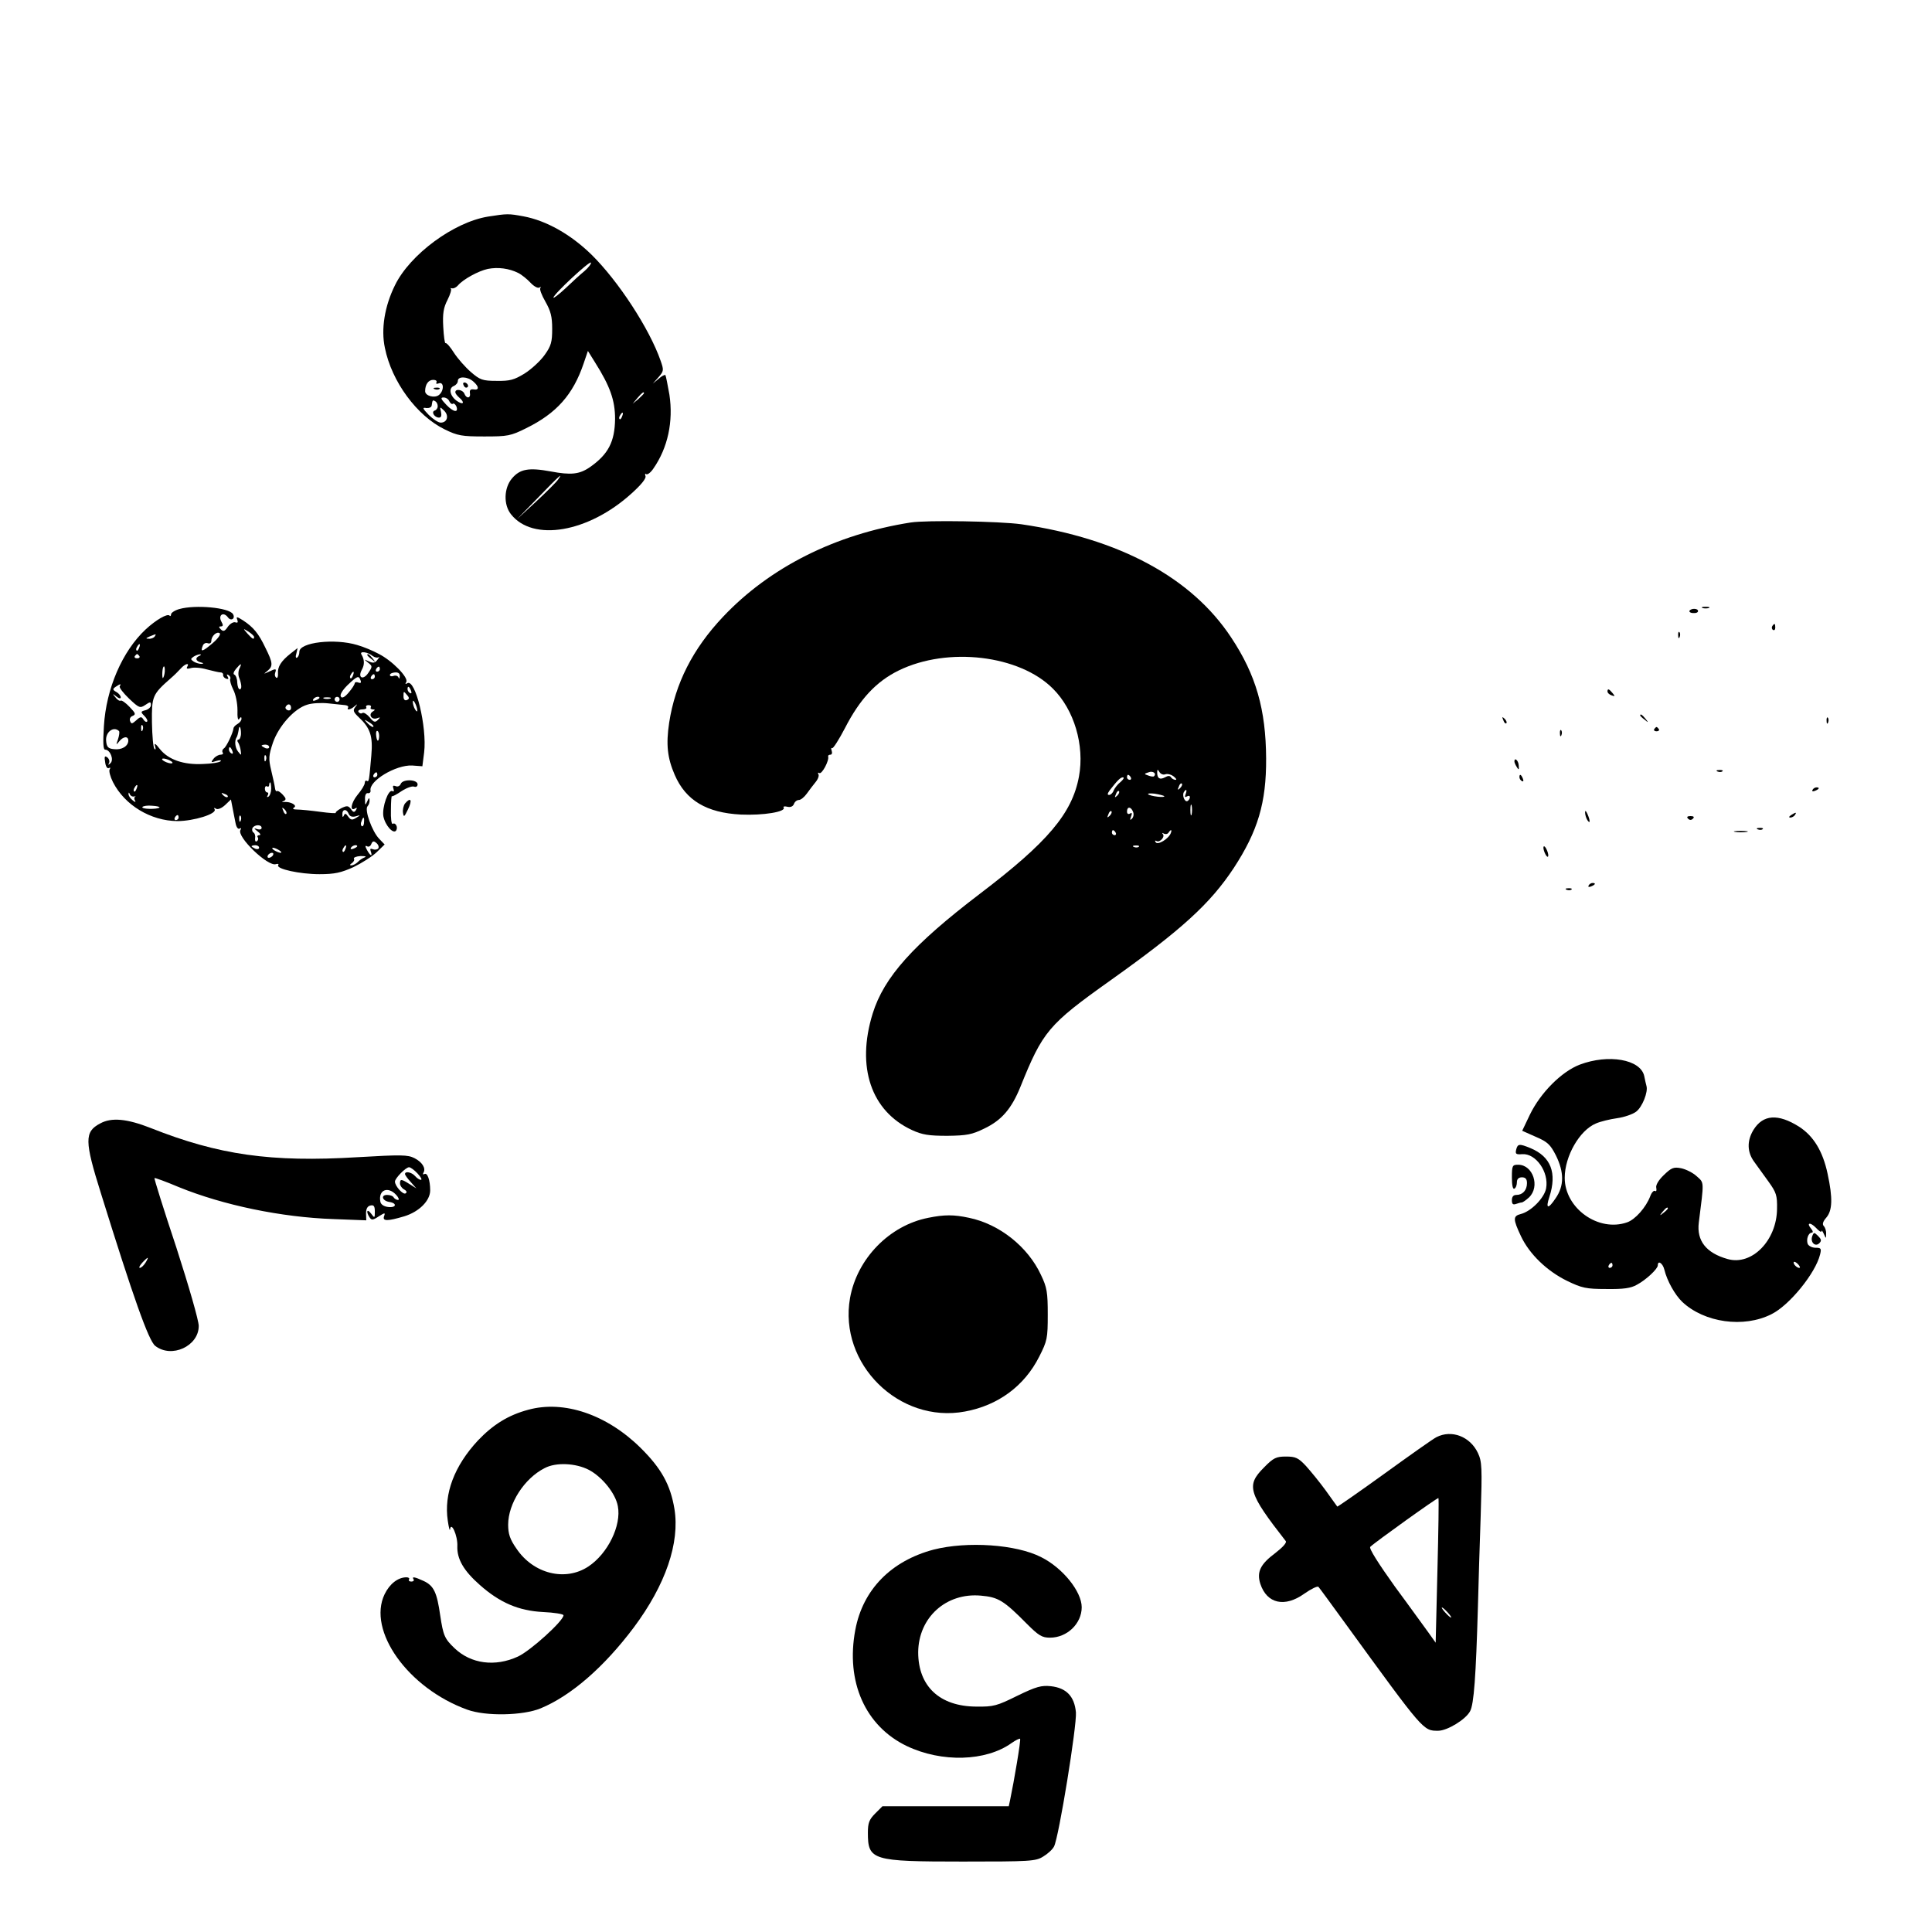 <?xml version="1.0" standalone="no"?>
<!DOCTYPE svg PUBLIC "-//W3C//DTD SVG 20010904//EN"
 "http://www.w3.org/TR/2001/REC-SVG-20010904/DTD/svg10.dtd">
<svg version="1.0" xmlns="http://www.w3.org/2000/svg"
 width="768pt" height="768pt" viewBox="0 0 768 768"
 preserveAspectRatio="xMidYMid meet">

<g transform="translate(0,768) scale(0.1,-0.1)"
fill="#000000" stroke="none">
<path d="M1940 6819 c-136 -22 -310 -150 -370 -273 -41 -83 -56 -174 -40 -249
27 -134 127 -270 238 -324 51 -25 68 -28 157 -28 93 0 105 2 167 33 120 59
186 133 228 257 l17 50 28 -45 c60 -95 80 -151 80 -225 -1 -91 -27 -141 -100
-192 -42 -29 -76 -32 -156 -17 -87 16 -122 10 -154 -28 -32 -38 -34 -104 -4
-142 87 -111 308 -73 479 82 38 34 59 60 56 69 -3 8 -2 12 3 8 5 -3 18 7 28
22 58 83 80 188 64 294 -7 40 -14 75 -16 78 -3 2 -15 -4 -27 -15 l-23 -19 23
26 c21 24 21 28 8 65 -44 127 -169 318 -275 422 -82 80 -179 135 -270 152 -60
11 -64 11 -141 -1z m384 -216 c-16 -13 -50 -44 -76 -69 -27 -25 -48 -41 -48
-37 0 13 145 148 149 139 2 -4 -9 -19 -25 -33z m-264 -8 c14 -7 36 -25 49 -39
13 -14 29 -23 35 -19 6 3 8 3 4 -2 -4 -4 5 -28 20 -54 21 -37 27 -59 27 -108
0 -52 -4 -68 -30 -104 -17 -24 -53 -57 -80 -74 -41 -25 -58 -30 -111 -29 -56
0 -66 4 -102 35 -22 19 -52 53 -67 76 -15 24 -30 41 -34 39 -3 -2 -7 27 -9 64
-3 54 1 77 17 108 11 22 17 42 13 45 -4 2 -2 2 5 1 6 -2 17 4 23 11 21 25 82
58 119 66 41 8 85 2 121 -16z m-178 -432 c23 -20 23 -35 1 -31 -12 2 -17 -3
-15 -14 4 -22 -14 -24 -22 -3 -6 16 -36 21 -36 6 0 -5 7 -14 15 -21 25 -21 17
-32 -10 -13 -27 20 -33 51 -10 59 8 4 15 12 15 20 0 19 39 18 62 -3z m-147 -3
c-3 -6 1 -7 9 -4 21 8 22 -29 1 -46 -17 -14 -55 -4 -55 15 0 27 13 45 32 45
10 0 16 -4 13 -10z m825 -43 c0 -2 -10 -12 -22 -23 l-23 -19 19 23 c18 21 26
27 26 19z m-774 -32 c4 -8 10 -13 14 -10 4 3 10 -2 14 -10 10 -27 -11 -24 -39
5 -23 24 -25 30 -12 30 10 0 20 -7 23 -15z m-46 -20 c0 -7 -5 -15 -12 -17 -15
-5 -1 -28 17 -28 9 0 11 8 8 23 -5 21 -5 21 12 5 21 -20 13 -48 -13 -48 -10 0
-31 14 -48 31 -25 26 -26 30 -9 27 11 -1 20 3 21 10 3 22 4 23 14 17 6 -3 10
-12 10 -20z m733 -40 c-3 -9 -8 -14 -10 -11 -3 3 -2 9 2 15 9 16 15 13 8 -4z
m-255 -252 c-7 -10 -46 -49 -88 -88 l-75 -69 85 87 c86 89 100 101 78 70z"/>
<path d="M1842 6151 c2 -7 7 -12 11 -12 12 1 9 15 -3 20 -7 2 -11 -2 -8 -8z"/>
<path d="M1728 6133 c7 -3 16 -2 19 1 4 3 -2 6 -13 5 -11 0 -14 -3 -6 -6z"/>
<path d="M3620 5603 c-299 -47 -560 -178 -746 -375 -120 -127 -190 -265 -214
-421 -13 -87 -7 -140 22 -207 44 -102 127 -151 263 -158 89 -4 181 11 170 28
-3 4 4 6 15 3 12 -3 22 1 26 11 3 9 12 16 20 16 7 0 21 11 31 25 10 14 26 35
35 46 10 12 15 26 11 32 -3 5 -1 7 4 4 10 -6 40 50 35 66 -1 4 3 7 9 7 6 0 8
7 5 16 -3 8 -2 13 2 10 4 -2 27 34 51 80 59 115 124 185 214 229 195 95 479
61 612 -72 85 -84 127 -226 104 -350 -27 -146 -124 -261 -394 -466 -265 -202
-381 -331 -426 -476 -66 -213 -6 -388 156 -463 41 -19 67 -23 141 -23 78 1 98
5 147 29 69 33 108 79 143 165 89 221 111 248 357 423 284 202 397 305 491
447 96 147 130 260 129 436 -1 194 -40 332 -139 481 -157 238 -444 393 -834
450 -86 12 -377 17 -440 7z m967 -1009 c-2 -2 -12 -1 -22 3 -18 6 -18 7 1 13
17 7 33 -5 21 -16z m45 8 c8 3 22 0 33 -8 10 -8 14 -14 8 -14 -7 0 -15 5 -18
10 -4 7 -12 7 -24 0 -21 -11 -31 -4 -31 19 0 13 2 14 9 2 5 -8 15 -12 23 -9z
m-137 -12 c3 -5 1 -10 -4 -10 -6 0 -11 5 -11 10 0 6 2 10 4 10 3 0 8 -4 11
-10z m-40 -18 c-12 -9 -24 -25 -28 -34 -3 -10 -12 -18 -18 -18 -8 0 -7 5 2 18
31 40 43 52 53 52 6 -1 2 -8 -9 -18z m236 -25 c-10 -9 -11 -8 -5 6 3 10 9 15
12 12 3 -3 0 -11 -7 -18z m-250 -30 c-10 -9 -11 -8 -5 6 3 10 9 15 12 12 3 -3
0 -11 -7 -18z m272 6 c-4 -11 -3 -14 5 -9 7 4 12 3 12 -3 0 -5 -4 -12 -9 -15
-11 -7 -23 22 -15 35 9 15 14 10 7 -8z m-85 -8 c3 -3 -9 -4 -26 -2 -18 2 -35
6 -38 10 -3 3 8 4 26 2 18 -3 35 -7 38 -10z m109 -72 c-3 -10 -5 -2 -5 17 0
19 2 27 5 18 2 -10 2 -26 0 -35z m-233 10 c4 -9 2 -21 -4 -27 -8 -8 -9 -6 -4
8 5 13 4 17 -4 12 -7 -4 -12 -1 -12 8 0 21 16 20 24 -1z m-93 -16 c-10 -9 -11
-8 -5 6 3 10 9 15 12 12 3 -3 0 -11 -7 -18z m24 -67 c3 -5 1 -10 -4 -10 -6 0
-11 5 -11 10 0 6 2 10 4 10 3 0 8 -4 11 -10z m219 -2 c-9 -23 -52 -49 -60 -36
-4 6 -3 8 3 5 13 -8 36 17 25 28 -4 5 -2 5 5 1 6 -3 14 -2 18 4 9 14 15 13 9
-2z m-127 -54 c-3 -3 -12 -4 -19 -1 -8 3 -5 6 6 6 11 1 17 -2 13 -5z"/>
<path d="M713 5259 c-18 -5 -33 -15 -33 -21 0 -6 -3 -9 -6 -5 -9 9 -54 -17
-95 -55 -93 -87 -157 -235 -166 -385 -4 -65 -3 -93 5 -93 20 0 36 -40 21 -54
-9 -8 -10 -8 -6 0 4 7 1 17 -6 23 -11 8 -13 4 -9 -19 2 -17 9 -27 15 -23 6 3
7 1 3 -5 -4 -6 2 -29 13 -51 47 -92 150 -154 256 -155 65 0 159 29 148 47 -4
6 -1 7 6 2 7 -4 22 2 36 15 l23 22 6 -31 c3 -17 9 -45 12 -61 3 -18 10 -27 16
-24 7 4 8 2 4 -5 -17 -26 110 -148 141 -136 8 2 12 1 9 -4 -10 -15 86 -36 164
-36 61 0 86 6 135 28 33 16 74 42 92 59 l32 31 -22 23 c-28 29 -59 115 -46
129 5 5 9 16 8 25 0 10 -3 9 -9 -5 -8 -18 -9 -17 -9 7 -1 17 4 27 12 25 6 -1
11 4 10 10 -8 38 100 103 165 100 l41 -3 7 55 c12 100 -35 295 -67 275 -8 -5
-9 -3 -4 5 10 17 -56 85 -110 112 -22 12 -60 28 -85 35 -89 27 -230 11 -230
-27 0 -10 -4 -20 -9 -23 -5 -4 -7 4 -3 16 l5 22 -28 -22 c-38 -30 -52 -53 -50
-79 1 -12 -2 -20 -7 -17 -5 4 -7 12 -4 20 6 17 2 17 -27 3 -20 -9 -20 -9 -4 4
23 19 22 32 -8 92 -27 57 -48 82 -89 109 -24 15 -28 16 -23 3 4 -11 2 -14 -7
-11 -8 3 -21 -5 -30 -17 -12 -18 -18 -21 -28 -11 -9 9 -9 12 0 12 9 0 10 5 2
19 -14 26 8 41 26 17 12 -17 31 -5 20 13 -16 26 -150 38 -213 20z m297 -111
c0 -12 -6 -9 -26 13 -19 22 -19 22 4 8 12 -8 22 -17 22 -21z m-165 -25 c-40
-34 -50 -37 -39 -10 3 9 12 13 20 10 8 -3 14 1 14 9 0 19 21 39 33 31 6 -4 -6
-21 -28 -40z m-230 27 c-3 -5 -14 -10 -23 -9 -14 0 -13 2 3 9 27 11 27 11 20
0z m-62 -45 c-3 -9 -8 -14 -10 -11 -3 3 -2 9 2 15 9 16 15 13 8 -4z m929 -33
c8 -6 19 -8 24 -4 4 4 2 -1 -5 -10 -10 -14 -18 -15 -35 -7 -20 9 -20 9 -3 -5
18 -14 18 -16 1 -41 -20 -30 -43 -20 -26 12 12 21 11 41 -1 61 -10 15 25 11
45 -6z m-928 0 c3 -5 -1 -9 -9 -9 -8 0 -12 4 -9 9 3 4 7 8 9 8 2 0 6 -4 9 -8z
m239 1 c-18 -7 -16 -21 5 -26 12 -3 13 -5 2 -6 -8 0 -22 4 -30 9 -13 9 -13 11
0 20 8 5 20 9 25 9 6 0 4 -3 -2 -6z m-49 -44 c-4 -7 0 -9 14 -5 12 4 40 2 64
-5 24 -6 48 -12 55 -12 7 0 11 -5 10 -10 -1 -5 4 -12 12 -15 9 -3 11 0 6 8 -5
9 -4 11 4 6 6 -4 9 -11 6 -15 -2 -5 3 -24 12 -42 10 -19 17 -55 17 -82 -1 -29
2 -43 7 -35 6 9 9 9 9 1 0 -7 -7 -16 -16 -21 -9 -5 -16 -13 -16 -18 -2 -18
-28 -73 -38 -79 -6 -4 -8 -11 -5 -16 4 -5 0 -9 -8 -9 -8 0 -21 -7 -28 -16 -12
-15 -11 -16 11 -9 14 4 21 4 17 -1 -5 -5 -36 -10 -70 -11 -77 -4 -138 17 -172
60 -16 21 -23 25 -19 12 4 -12 3 -17 -2 -12 -5 5 -9 52 -10 105 -1 104 1 111
75 176 13 11 31 29 40 39 17 19 36 24 25 6z m208 -6 c-5 -10 -6 -27 -1 -38 10
-26 11 -45 2 -45 -5 0 -9 12 -10 27 0 15 -6 29 -11 31 -6 2 -4 11 6 23 20 24
25 24 14 2z m-297 -13 c-1 -11 -4 -22 -7 -25 -4 -5 -4 34 1 43 4 8 7 -1 6 -18z
m855 10 c0 -5 -5 -10 -11 -10 -5 0 -7 5 -4 10 3 6 8 10 11 10 2 0 4 -4 4 -10z
m-107 -25 c-3 -9 -8 -14 -10 -11 -3 3 -2 9 2 15 9 16 15 13 8 -4z m186 -3 c0
-10 -3 -12 -5 -5 -3 7 -12 9 -20 6 -8 -3 -14 -1 -14 4 0 5 9 9 20 10 13 1 20
-4 19 -15z m-99 -2 c0 -5 -5 -10 -11 -10 -5 0 -7 5 -4 10 3 6 8 10 11 10 2 0
4 -4 4 -10z m-57 -14 c4 -10 1 -13 -9 -9 -7 3 -14 1 -14 -3 0 -5 -11 -22 -24
-37 -16 -19 -27 -24 -31 -16 -5 7 6 25 26 45 39 37 45 40 52 20z m-957 -24
c-3 -5 14 -27 37 -49 40 -38 44 -39 65 -25 19 13 22 13 22 -1 0 -8 -10 -17
-21 -20 -20 -5 -21 -7 -5 -23 9 -9 14 -19 11 -22 -3 -4 -10 0 -15 8 -7 12 -12
12 -28 -3 -17 -15 -20 -16 -25 -3 -3 8 1 17 10 20 14 6 12 11 -12 36 -15 16
-31 27 -35 25 -4 -3 -14 3 -21 13 -13 15 -12 16 4 3 10 -8 17 -9 17 -3 0 6 -8
16 -17 21 -16 9 -16 12 -3 21 18 12 23 13 16 2z m1158 -18 c3 -8 2 -12 -4 -9
-6 3 -10 10 -10 16 0 14 7 11 14 -7z m-15 -18 c9 -10 8 -15 -2 -19 -8 -3 -13
3 -13 14 0 23 0 23 15 5z m-349 -10 c0 -2 -7 -7 -16 -10 -8 -3 -12 -2 -9 4 6
10 25 14 25 6z m43 -3 c-7 -2 -19 -2 -25 0 -7 3 -2 5 12 5 14 0 19 -2 13 -5z
m37 -3 c0 -5 -4 -10 -10 -10 -5 0 -10 5 -10 10 0 6 5 10 10 10 6 0 10 -4 10
-10z m309 -45 c0 -5 -4 -3 -9 5 -5 8 -9 22 -9 30 0 16 17 -16 18 -35z m-287
22 c9 -1 14 -5 12 -9 -8 -13 11 -9 26 5 12 10 12 9 2 -4 -10 -13 -7 -20 14
-40 46 -43 57 -75 50 -153 -9 -101 -9 -105 -18 -100 -4 3 -8 -1 -8 -8 0 -8
-13 -29 -29 -48 -26 -32 -32 -68 -8 -53 6 4 7 1 2 -7 -6 -10 -11 -10 -20 4
-11 14 -16 14 -39 3 -14 -8 -24 -16 -21 -18 2 -3 -26 -1 -63 4 -37 5 -78 9
-91 9 -15 0 -20 3 -12 8 14 8 -13 24 -39 22 -11 -1 -11 0 -2 4 10 5 10 10 -4
25 -9 10 -20 17 -23 14 -4 -2 -7 4 -8 13 -1 9 -8 41 -15 70 -11 46 -10 59 7
110 23 66 85 136 137 151 18 6 56 8 83 5 28 -3 58 -6 67 -7z m-215 -11 c0 -8
-6 -12 -14 -9 -7 3 -10 9 -7 14 8 14 21 11 21 -5z m317 2 c-3 -4 1 -8 8 -8 10
0 10 -2 -1 -9 -18 -12 -3 -34 18 -26 13 5 14 4 3 -7 -11 -11 -17 -9 -32 10
-11 13 -24 21 -29 18 -5 -4 -12 -2 -16 4 -3 5 3 10 15 10 12 0 19 4 16 8 -3 5
1 9 9 9 8 0 12 -4 9 -9z m10 -77 c-2 -3 -12 3 -22 13 -16 17 -16 18 5 5 12 -7
20 -15 17 -18z m-917 -13 c-3 -8 -6 -5 -6 6 -1 11 2 17 5 13 3 -3 4 -12 1 -19z
m391 -13 c0 -14 -5 -25 -10 -25 -5 0 -6 -6 -1 -12 4 -7 9 -22 10 -33 3 -19 2
-19 -11 -2 -12 15 -14 43 -6 55 3 3 7 19 9 32 2 20 9 9 9 -15z m-485 9 c3 -3
1 -18 -4 -33 -8 -23 -8 -24 5 -8 16 20 36 22 36 3 0 -22 -26 -38 -57 -34 -23
2 -29 9 -31 32 -4 35 29 61 51 40z m1034 -24 c-2 -23 -10 -17 -12 10 -1 10 2
17 6 14 4 -2 7 -13 6 -24z m-437 -40 c0 -5 -7 -7 -15 -4 -8 4 -15 8 -15 10 0
2 7 4 15 4 8 0 15 -4 15 -10z m-146 -16 c3 -8 2 -12 -4 -9 -6 3 -10 10 -10 16
0 14 7 11 14 -7z m133 -36 c-3 -8 -6 -5 -6 6 -1 11 2 17 5 13 3 -3 4 -12 1
-19z m-372 -8 c3 -5 -4 -6 -15 -3 -11 3 -22 9 -25 13 -3 5 4 6 15 3 11 -3 22
-9 25 -13z m815 -50 c0 -5 -5 -10 -11 -10 -5 0 -7 5 -4 10 3 6 8 10 11 10 2 0
4 -4 4 -10z m-422 -55 c0 -14 -5 -28 -11 -32 -6 -3 -7 -1 -3 5 4 7 3 12 -2 12
-5 0 -9 7 -9 15 0 8 4 12 9 9 4 -3 8 0 8 5 0 6 2 11 4 11 2 0 4 -11 4 -25z
m-535 0 c-3 -9 -8 -14 -10 -11 -3 3 -2 9 2 15 9 16 15 13 8 -4z m-10 -31 c7 1
9 1 4 -1 -4 -3 -4 -10 0 -16 4 -7 -1 -6 -10 2 -9 7 -17 19 -16 25 0 7 2 7 5
-1 3 -7 11 -11 17 -9z m372 -2 c-3 -3 -11 0 -18 7 -9 10 -8 11 6 5 10 -3 15
-9 12 -12z m-271 -42 c-9 -8 -73 -7 -68 2 3 4 20 7 39 5 18 -1 31 -4 29 -7z
m504 -25 c-3 -3 -9 2 -12 12 -6 14 -5 15 5 6 7 -7 10 -15 7 -18z m248 0 c4
-10 14 -14 28 -10 20 6 20 5 2 -6 -16 -10 -22 -9 -32 5 -9 13 -13 14 -17 4 -4
-8 -6 -7 -6 5 -1 21 17 23 25 2z m-676 -15 c0 -5 -5 -10 -11 -10 -5 0 -7 5 -4
10 3 6 8 10 11 10 2 0 4 -4 4 -10z m247 -12 c-3 -8 -6 -5 -6 6 -1 11 2 17 5
13 3 -3 4 -12 1 -19z m490 -7 c0 -11 -5 -18 -9 -15 -4 3 -5 11 -1 19 7 21 12
19 10 -4z m-407 -22 c0 -6 -8 -8 -17 -5 -15 5 -15 4 1 -9 11 -8 14 -15 7 -15
-7 0 -10 -4 -6 -9 3 -5 1 -12 -4 -15 -5 -4 -8 2 -7 11 2 10 -1 21 -7 24 -5 4
-6 12 -3 18 9 14 36 14 36 0z m464 -81 c-3 -5 -13 -7 -21 -4 -11 4 -13 2 -9
-9 8 -22 -2 -18 -15 6 -8 15 -8 19 0 15 6 -4 14 0 17 9 5 12 10 13 20 4 8 -6
11 -16 8 -21z m-474 2 c0 -5 -7 -7 -15 -4 -8 4 -15 8 -15 10 0 2 7 4 15 4 8 0
15 -4 15 -10z m343 -5 c-3 -9 -8 -14 -10 -11 -3 3 -2 9 2 15 9 16 15 13 8 -4z
m47 11 c0 -2 -7 -7 -16 -10 -8 -3 -12 -2 -9 4 6 10 25 14 25 6z m-310 -16 c8
-5 11 -10 5 -10 -5 0 -17 5 -25 10 -8 5 -10 10 -5 10 6 0 17 -5 25 -10z m-25
-20 c-3 -5 -11 -10 -16 -10 -6 0 -7 5 -4 10 3 6 11 10 16 10 6 0 7 -4 4 -10z
m365 -8 c-8 -3 -21 -11 -28 -19 -7 -7 -19 -13 -25 -13 -8 0 -7 3 2 9 7 5 11
13 8 17 -3 5 9 10 26 11 18 0 25 -1 17 -5z"/>
<path d="M1460 5076 c0 -2 8 -10 18 -17 15 -13 16 -12 3 4 -13 16 -21 21 -21
13z"/>
<path d="M6768 5263 c6 -2 18 -2 25 0 6 3 1 5 -13 5 -14 0 -19 -2 -12 -5z"/>
<path d="M6716 5252 c-2 -4 4 -9 15 -9 10 -1 19 2 19 8 0 11 -27 12 -34 1z"/>
<path d="M7045 5191 c-3 -5 -2 -12 3 -15 5 -3 9 1 9 9 0 17 -3 19 -12 6z"/>
<path d="M6671 5154 c0 -11 3 -14 6 -6 3 7 2 16 -1 19 -3 4 -6 -2 -5 -13z"/>
<path d="M6390 4931 c0 -5 7 -12 16 -15 14 -5 15 -4 4 9 -14 17 -20 19 -20 6z"/>
<path d="M6520 4836 c0 -2 8 -10 18 -17 15 -13 16 -12 3 4 -13 16 -21 21 -21
13z"/>
<path d="M5976 4817 c3 -10 9 -15 12 -12 3 3 0 11 -7 18 -10 9 -11 8 -5 -6z"/>
<path d="M7261 4814 c0 -11 3 -14 6 -6 3 7 2 16 -1 19 -3 4 -6 -2 -5 -13z"/>
<path d="M6576 4782 c-3 -5 1 -9 9 -9 8 0 12 4 9 9 -3 4 -7 8 -9 8 -2 0 -6 -4
-9 -8z"/>
<path d="M6201 4764 c0 -11 3 -14 6 -6 3 7 2 16 -1 19 -3 4 -6 -2 -5 -13z"/>
<path d="M6020 4653 c0 -5 5 -15 10 -23 7 -12 9 -10 7 8 -1 19 -17 33 -17 15z"/>
<path d="M6828 4613 c7 -3 16 -2 19 1 4 3 -2 6 -13 5 -11 0 -14 -3 -6 -6z"/>
<path d="M6040 4591 c0 -6 4 -13 10 -16 6 -3 7 1 4 9 -7 18 -14 21 -14 7z"/>
<path d="M1593 4564 c-3 -8 -12 -13 -20 -9 -11 4 -13 1 -9 -10 3 -10 2 -13 -4
-10 -16 10 -42 -64 -36 -100 7 -36 40 -73 51 -56 8 13 -3 33 -14 26 -5 -2 -8
22 -7 55 0 33 2 58 4 55 2 -2 19 7 38 20 20 13 42 21 50 18 8 -3 14 1 14 9 0
20 -59 22 -67 2z"/>
<path d="M7205 4540 c-3 -6 1 -7 9 -4 18 7 21 14 7 14 -6 0 -13 -4 -16 -10z"/>
<path d="M1610 4486 c-6 -8 -10 -25 -8 -37 3 -19 5 -17 20 14 18 37 11 50 -12
23z"/>
<path d="M6301 4450 c0 -8 4 -22 9 -30 12 -18 12 -2 0 25 -6 13 -9 15 -9 5z"/>
<path d="M7120 4440 c-9 -6 -10 -10 -3 -10 6 0 15 5 18 10 8 12 4 12 -15 0z"/>
<path d="M6710 4426 c7 -7 13 -7 20 0 6 6 3 10 -10 10 -13 0 -16 -4 -10 -10z"/>
<path d="M6988 4383 c7 -3 16 -2 19 1 4 3 -2 6 -13 5 -11 0 -14 -3 -6 -6z"/>
<path d="M6898 4373 c12 -2 32 -2 45 0 12 2 2 4 -23 4 -25 0 -35 -2 -22 -4z"/>
<path d="M6137 4300 c3 -11 9 -22 13 -25 5 -3 6 4 3 15 -3 11 -9 22 -13 25 -5
3 -6 -4 -3 -15z"/>
<path d="M6315 4160 c-3 -6 1 -7 9 -4 18 7 21 14 7 14 -6 0 -13 -4 -16 -10z"/>
<path d="M6228 4143 c7 -3 16 -2 19 1 4 3 -2 6 -13 5 -11 0 -14 -3 -6 -6z"/>
<path d="M6280 3448 c-73 -28 -156 -112 -198 -198 l-31 -65 54 -24 c47 -20 58
-31 80 -74 33 -67 33 -121 -1 -170 -30 -45 -41 -43 -25 5 31 96 6 160 -75 194
-44 18 -51 18 -57 -6 -4 -17 -1 -20 24 -18 54 4 107 -71 95 -136 -7 -38 -60
-92 -101 -102 -31 -8 -31 -20 1 -88 34 -72 104 -139 184 -178 58 -28 75 -32
155 -32 68 -1 98 3 122 17 36 19 83 63 83 77 0 22 20 8 26 -17 11 -45 42 -100
71 -128 88 -83 245 -105 355 -49 71 35 175 163 193 237 6 24 4 27 -18 27 -14
0 -27 7 -31 15 -7 19 3 45 16 45 6 0 5 7 -2 15 -21 25 -4 28 19 4 12 -13 21
-19 22 -13 0 5 4 0 9 -11 9 -20 9 -20 9 1 1 11 -4 25 -9 30 -7 7 -4 18 10 34
24 28 26 77 5 174 -19 90 -56 150 -113 187 -84 53 -144 49 -182 -13 -26 -43
-25 -88 3 -126 12 -17 38 -53 57 -79 31 -43 35 -55 34 -108 -1 -126 -100 -227
-196 -200 -86 24 -124 73 -115 145 21 167 22 157 -8 184 -15 14 -43 28 -62 32
-30 6 -39 2 -69 -27 -22 -21 -33 -41 -30 -51 2 -10 0 -16 -5 -12 -5 3 -14 -7
-19 -21 -17 -45 -60 -93 -92 -104 -114 -40 -248 56 -248 177 0 86 59 189 124
216 18 8 56 17 84 21 29 4 63 16 76 26 25 19 48 79 41 102 -2 7 -6 25 -9 40
-15 66 -142 88 -256 45z m350 -572 c0 -2 -8 -10 -17 -17 -16 -13 -17 -12 -4 4
13 16 21 21 21 13z m525 -235 c-6 -5 -25 10 -25 20 0 5 6 4 14 -3 8 -7 12 -15
11 -17z m-745 9 c0 -5 -5 -10 -11 -10 -5 0 -7 5 -4 10 3 6 8 10 11 10 2 0 4
-4 4 -10z"/>
<path d="M398 3214 c-63 -33 -62 -70 3 -277 129 -415 190 -587 216 -607 65
-51 173 -1 173 79 0 22 -39 157 -89 312 -50 150 -89 275 -87 276 1 2 45 -14
97 -36 177 -72 408 -120 614 -127 l131 -5 -1 28 c0 18 6 29 18 31 13 3 17 -3
17 -24 0 -27 -1 -27 -15 -8 -16 21 -21 8 -6 -15 8 -12 13 -12 37 4 24 15 26
15 21 1 -8 -21 13 -21 80 -1 59 18 103 62 103 103 0 41 -11 72 -23 65 -5 -3
-7 -1 -4 5 11 17 -4 42 -35 58 -27 14 -54 14 -226 4 -346 -21 -553 9 -823 116
-94 37 -156 43 -201 18z m1262 -199 c13 -14 19 -25 13 -25 -6 0 -16 7 -23 15
-13 15 -40 21 -40 8 0 -4 10 -18 23 -32 l22 -25 -27 17 c-33 21 -38 21 -38 2
0 -7 7 -18 16 -23 11 -6 13 -12 6 -16 -10 -6 -42 29 -42 47 0 13 43 57 56 57
6 0 21 -11 34 -25z m-85 -85 c10 -11 13 -20 7 -20 -6 0 -14 5 -17 10 -3 6 -15
10 -26 10 -27 0 -19 -24 9 -28 32 -5 27 -24 -5 -20 -17 2 -29 10 -31 21 -9 47
30 63 63 27z m-997 -270 c-7 -11 -17 -20 -22 -20 -5 0 -1 9 9 20 10 11 20 20
22 20 2 0 -2 -9 -9 -20z"/>
<path d="M6010 2999 c0 -31 4 -48 10 -44 6 3 10 15 10 26 0 12 7 19 20 19 14
0 20 -7 20 -23 0 -28 -17 -47 -42 -47 -12 0 -18 -7 -18 -21 0 -15 4 -19 16
-15 9 3 19 6 23 6 4 0 17 9 29 20 45 43 16 130 -43 130 -23 0 -25 -3 -25 -51z"/>
<path d="M3690 2839 c-154 -30 -283 -162 -311 -319 -46 -261 195 -500 457
-451 131 24 236 101 295 218 32 63 34 73 34 167 0 89 -3 108 -27 158 -52 112
-165 202 -286 227 -60 13 -98 13 -162 0z"/>
<path d="M7204 2766 c-9 -24 12 -44 28 -28 10 10 8 16 -5 29 -15 15 -17 15
-23 -1z"/>
<path d="M2100 2076 c-79 -21 -140 -59 -200 -122 -94 -101 -136 -212 -120
-319 4 -27 8 -43 9 -35 4 35 31 -25 29 -66 -2 -51 25 -98 90 -155 79 -70 154
-102 250 -107 45 -2 82 -8 82 -13 0 -22 -131 -141 -181 -164 -91 -42 -187 -29
-252 33 -40 38 -45 51 -57 130 -13 91 -25 118 -65 137 -37 17 -49 19 -41 7 3
-5 -1 -9 -9 -9 -8 0 -12 4 -9 9 3 4 -2 8 -10 8 -34 0 -67 -26 -87 -67 -70
-145 93 -374 328 -459 73 -27 222 -24 292 5 121 50 252 164 370 321 127 170
184 337 162 472 -16 96 -52 161 -135 243 -134 132 -304 190 -446 151z m241
-239 c53 -28 106 -94 115 -144 15 -77 -40 -189 -117 -240 -92 -61 -219 -29
-286 71 -26 37 -33 59 -33 95 0 84 64 184 145 225 45 24 124 20 176 -7z"/>
<path d="M5710 1967 c-14 -7 -107 -73 -208 -146 -101 -73 -185 -131 -186 -130
-2 2 -22 31 -46 64 -24 33 -60 77 -79 98 -30 32 -41 37 -79 37 -39 0 -50 -5
-88 -44 -71 -71 -62 -101 87 -292 5 -6 -11 -24 -42 -48 -59 -44 -74 -75 -59
-122 26 -79 97 -95 175 -39 27 19 52 31 56 27 4 -4 52 -70 108 -147 312 -429
308 -425 368 -425 36 0 110 45 127 78 15 28 23 137 31 417 2 83 7 245 11 361
6 191 5 214 -11 248 -31 66 -105 94 -165 63z m4 -531 l-7 -286 -27 38 c-15 20
-75 104 -135 185 -65 91 -104 152 -98 158 18 18 268 197 271 194 2 -2 0 -132
-4 -289z m41 -166 c10 -11 16 -20 13 -20 -3 0 -13 9 -23 20 -10 11 -16 20 -13
20 3 0 13 -9 23 -20z"/>
<path d="M3711 1520 c-169 -45 -281 -159 -311 -319 -39 -207 40 -383 205 -462
139 -66 314 -61 416 12 17 12 32 19 34 17 4 -4 -24 -169 -40 -245 l-5 -23
-251 0 -251 0 -29 -29 c-24 -24 -29 -38 -29 -76 0 -110 16 -115 377 -115 268
0 290 1 320 20 17 10 37 28 43 40 19 36 91 480 87 533 -6 64 -38 97 -99 104
-38 4 -58 -1 -134 -38 -81 -40 -94 -44 -164 -43 -145 1 -230 81 -230 216 1
138 111 238 250 225 68 -6 90 -19 181 -111 48 -48 61 -56 93 -56 68 0 126 56
126 121 0 62 -75 156 -161 199 -99 51 -294 64 -428 30z"/>
</g>
</svg>
